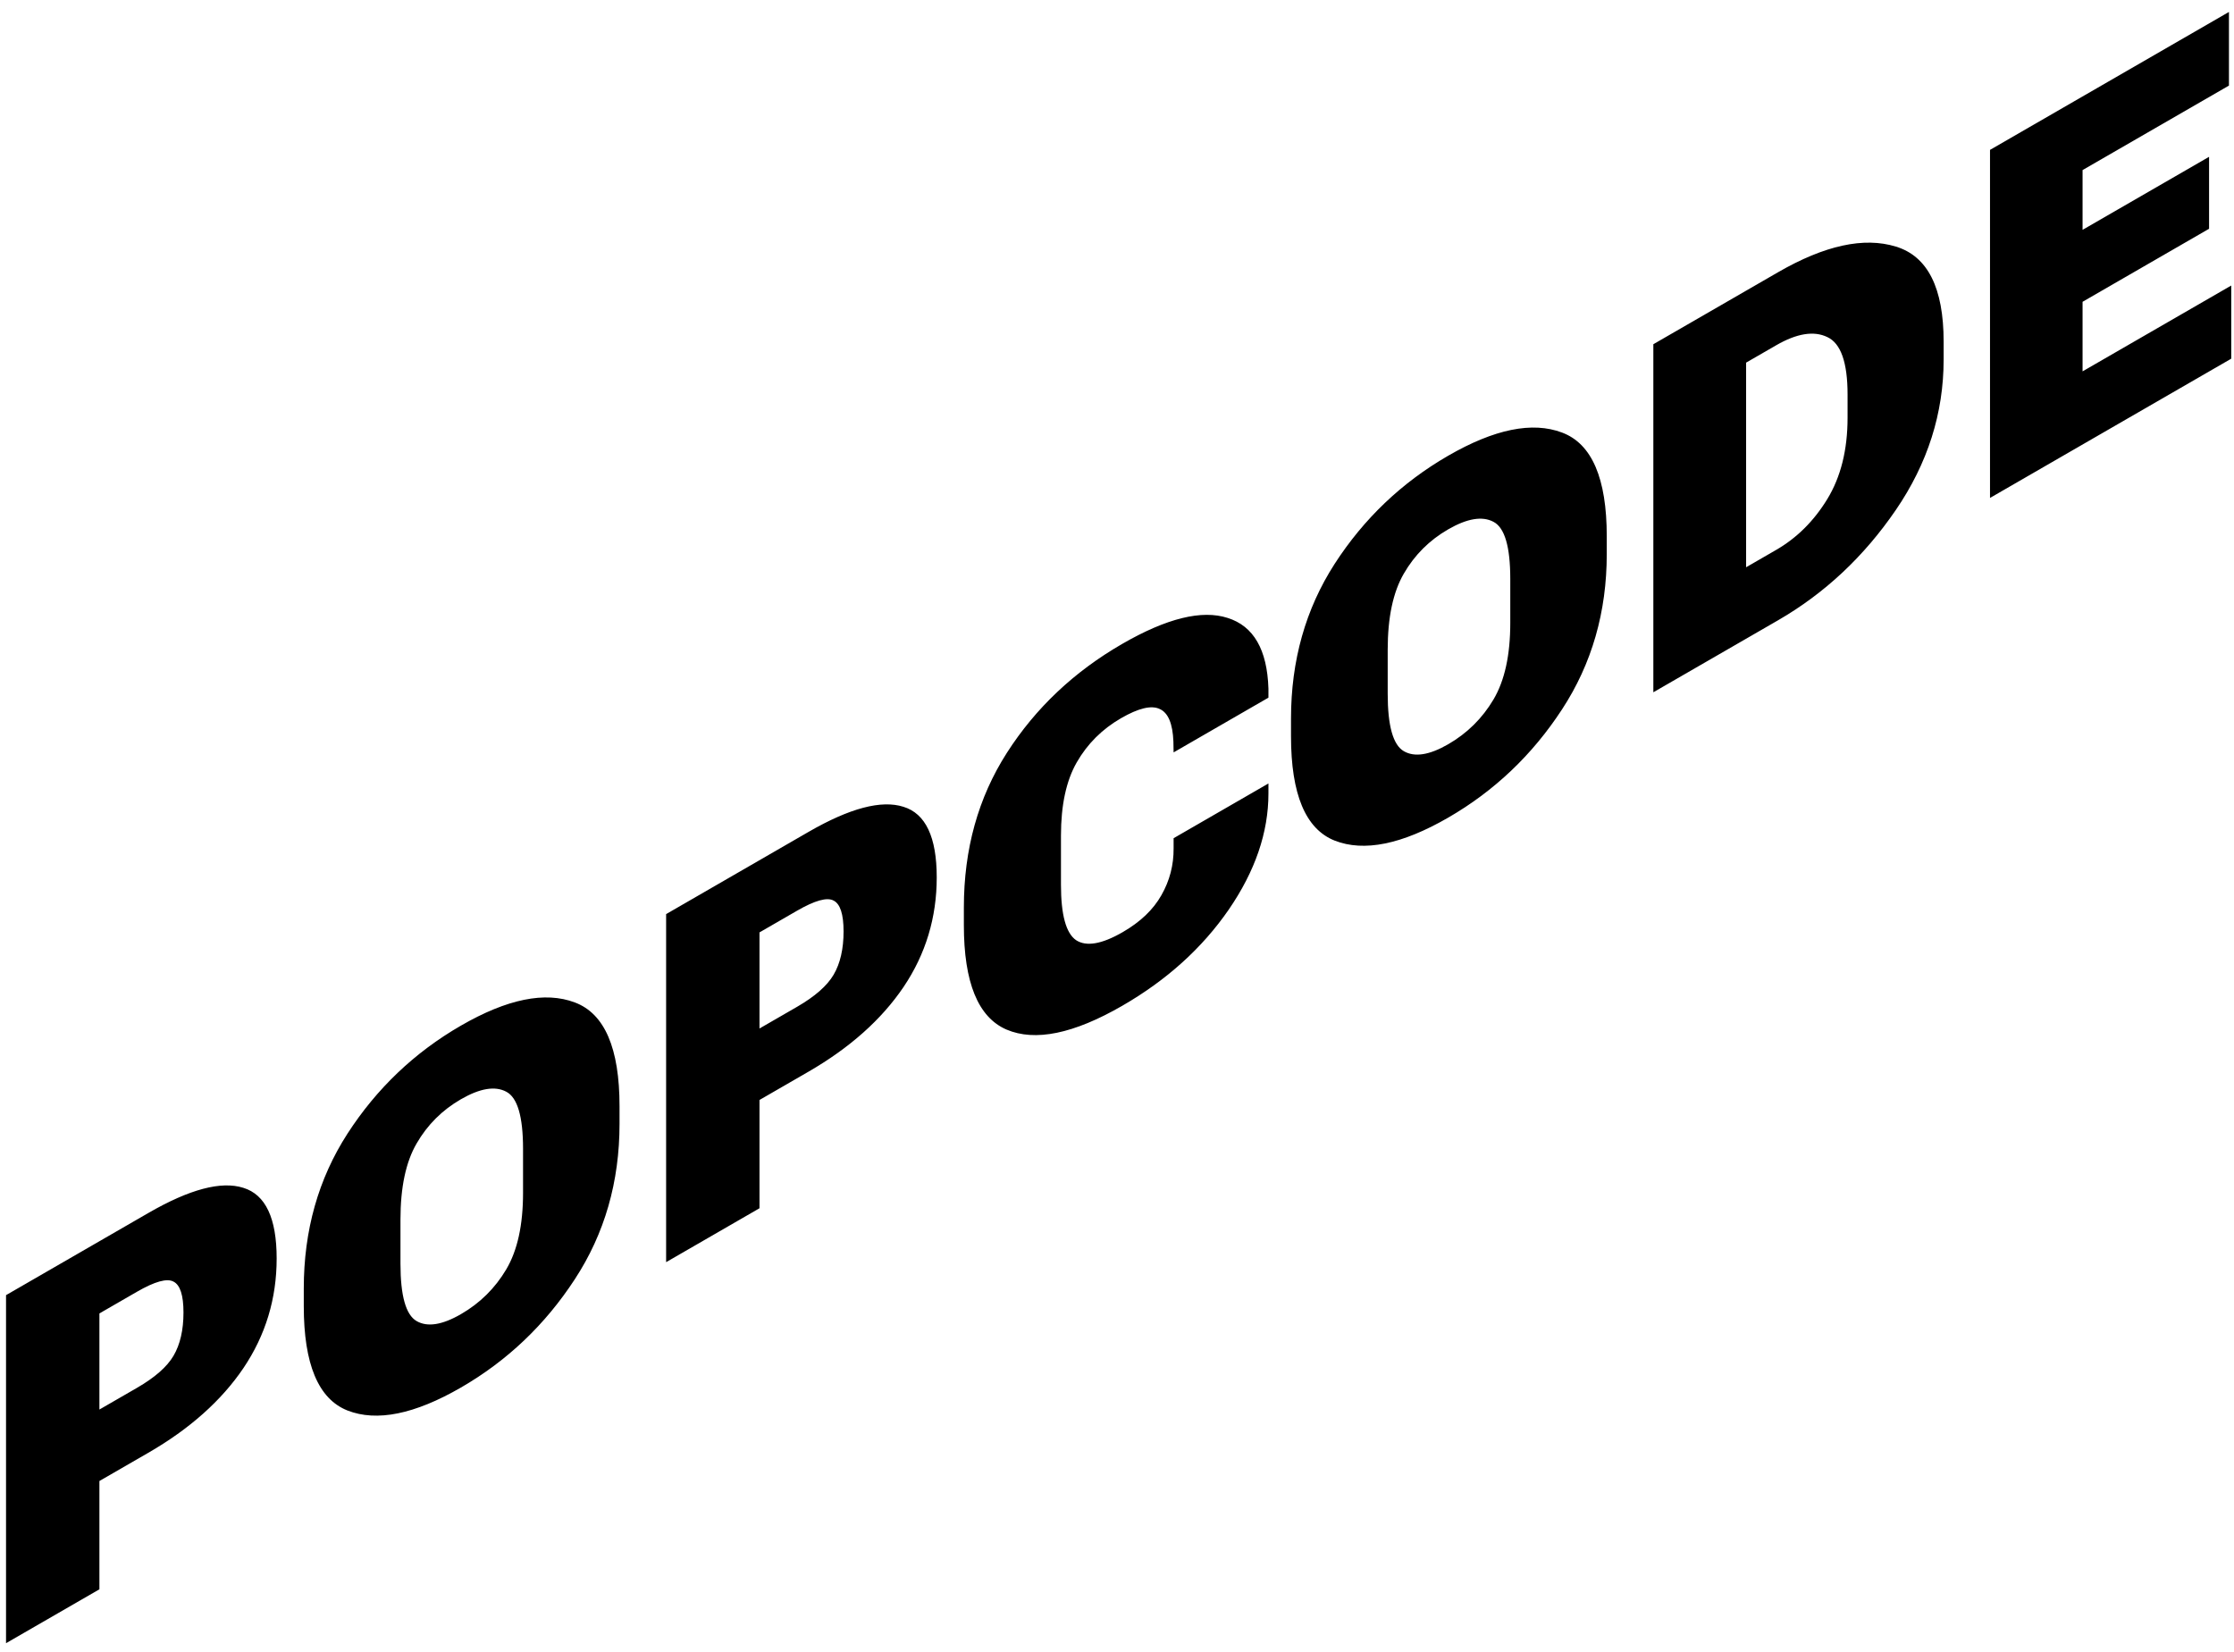 <svg width="292" height="216" viewBox="0 0 292 216" fill="none" xmlns="http://www.w3.org/2000/svg">
<path d="M0.789 214.812L12.994 207.766L12.994 193.609L19.381 189.922C24.794 186.797 28.944 183.099 31.831 178.828C34.717 174.536 36.161 169.766 36.161 164.516C36.161 159.245 34.708 156.167 31.803 155.281C28.917 154.365 24.785 155.458 19.408 158.562L0.789 169.312L0.789 214.812ZM12.994 184.266L12.994 171.703L17.893 168.875C20.238 167.521 21.835 167.078 22.683 167.547C23.549 167.984 23.982 169.328 23.982 171.578C23.982 173.87 23.549 175.755 22.683 177.234C21.835 178.682 20.238 180.083 17.893 181.438L12.994 184.266ZM39.706 170.75C39.706 178.333 41.609 182.88 45.416 184.391C49.241 185.891 54.185 184.891 60.247 181.391C66.291 177.901 71.253 173.182 75.132 167.234C79.029 161.276 80.977 154.505 80.977 146.922L80.977 144.609C80.977 137.026 79.029 132.505 75.132 131.047C71.253 129.578 66.291 130.589 60.247 134.078C54.185 137.578 49.241 142.286 45.416 148.203C41.609 154.109 39.706 160.854 39.706 168.438L39.706 170.75ZM52.344 165.203L52.344 159.422C52.344 155.214 53.048 151.901 54.455 149.484C55.863 147.047 57.793 145.12 60.247 143.703C62.737 142.266 64.712 141.938 66.174 142.719C67.635 143.479 68.366 145.964 68.366 150.172L68.366 155.953C68.366 160.141 67.635 163.469 66.174 165.938C64.712 168.406 62.737 170.359 60.247 171.797C57.793 173.214 55.863 173.516 54.455 172.703C53.048 171.891 52.344 169.391 52.344 165.203ZM87.067 165L99.272 157.953L99.272 143.797L105.659 140.109C111.072 136.984 115.221 133.286 118.108 129.016C120.995 124.724 122.438 119.953 122.438 114.703C122.438 109.432 120.986 106.354 118.081 105.469C115.194 104.552 111.063 105.646 105.686 108.75L87.067 119.5L87.067 165ZM99.272 134.453L99.272 121.891L104.171 119.062C106.516 117.708 108.113 117.266 108.961 117.734C109.827 118.172 110.26 119.516 110.26 121.766C110.26 124.057 109.827 125.943 108.961 127.422C108.113 128.87 106.516 130.271 104.171 131.625L99.272 134.453ZM125.984 120.938C125.984 128.438 127.842 132.99 131.559 134.594C135.293 136.188 140.336 135.151 146.687 131.484C152.497 128.13 157.134 123.943 160.598 118.922C164.062 113.88 165.794 108.818 165.794 103.734L165.794 102.422L153.399 109.578L153.399 110.891C153.417 113.089 152.885 115.135 151.802 117.031C150.738 118.917 149.051 120.526 146.741 121.859C144.017 123.432 141.987 123.781 140.652 122.906C139.335 122 138.676 119.589 138.676 115.672L138.676 109.234C138.676 105.255 139.362 102.068 140.733 99.672C142.122 97.245 144.053 95.318 146.525 93.891C148.816 92.568 150.503 92.167 151.586 92.688C152.686 93.177 153.281 94.594 153.372 96.938L153.399 98.359L165.794 91.203L165.794 90.016C165.631 84.922 163.854 81.844 160.462 80.781C157.088 79.688 152.497 80.818 146.687 84.172C140.39 87.807 135.366 92.552 131.613 98.406C127.86 104.26 125.984 111 125.984 118.625L125.984 120.938ZM168.744 96.25C168.744 103.833 170.647 108.38 174.454 109.891C178.279 111.391 183.223 110.391 189.285 106.891C195.329 103.401 200.29 98.682 204.17 92.734C208.067 86.776 210.015 80.005 210.015 72.422L210.015 70.109C210.015 62.526 208.067 58.005 204.17 56.547C200.29 55.078 195.329 56.089 189.285 59.578C183.223 63.078 178.279 67.787 174.454 73.703C170.647 79.609 168.744 86.354 168.744 93.938L168.744 96.25ZM181.382 90.703L181.382 84.922C181.382 80.713 182.086 77.401 183.493 74.984C184.9 72.547 186.831 70.62 189.285 69.203C191.775 67.766 193.75 67.438 195.212 68.219C196.673 68.979 197.404 71.463 197.404 75.672L197.404 81.453C197.404 85.641 196.673 88.969 195.212 91.438C193.75 93.906 191.775 95.859 189.285 97.297C186.831 98.713 184.9 99.016 183.493 98.203C182.086 97.391 181.382 94.891 181.382 90.703ZM216.104 90.5L232.397 81.094C238.495 77.573 243.628 72.766 247.796 66.672C251.963 60.578 254.047 54.021 254.047 47L254.047 44.656C254.047 37.635 251.963 33.495 247.796 32.234C243.628 30.953 238.495 32.073 232.397 35.594L216.104 45L216.104 90.5ZM228.229 74.156L228.229 47.406L232.153 45.141C234.859 43.578 237.087 43.219 238.838 44.062C240.606 44.875 241.49 47.375 241.49 51.562L241.49 54.625C241.49 58.812 240.606 62.354 238.838 65.25C237.087 68.115 234.859 70.328 232.153 71.891L228.229 74.156ZM260.109 65.094L291.638 46.891L291.638 37.328L272.207 48.547L272.207 39.453L288.742 29.906L288.742 20.5L272.207 30.047L272.207 22.234L291.34 11.188L291.34 1.562L260.109 19.594L260.109 65.094Z" fill="black"/>
</svg>
